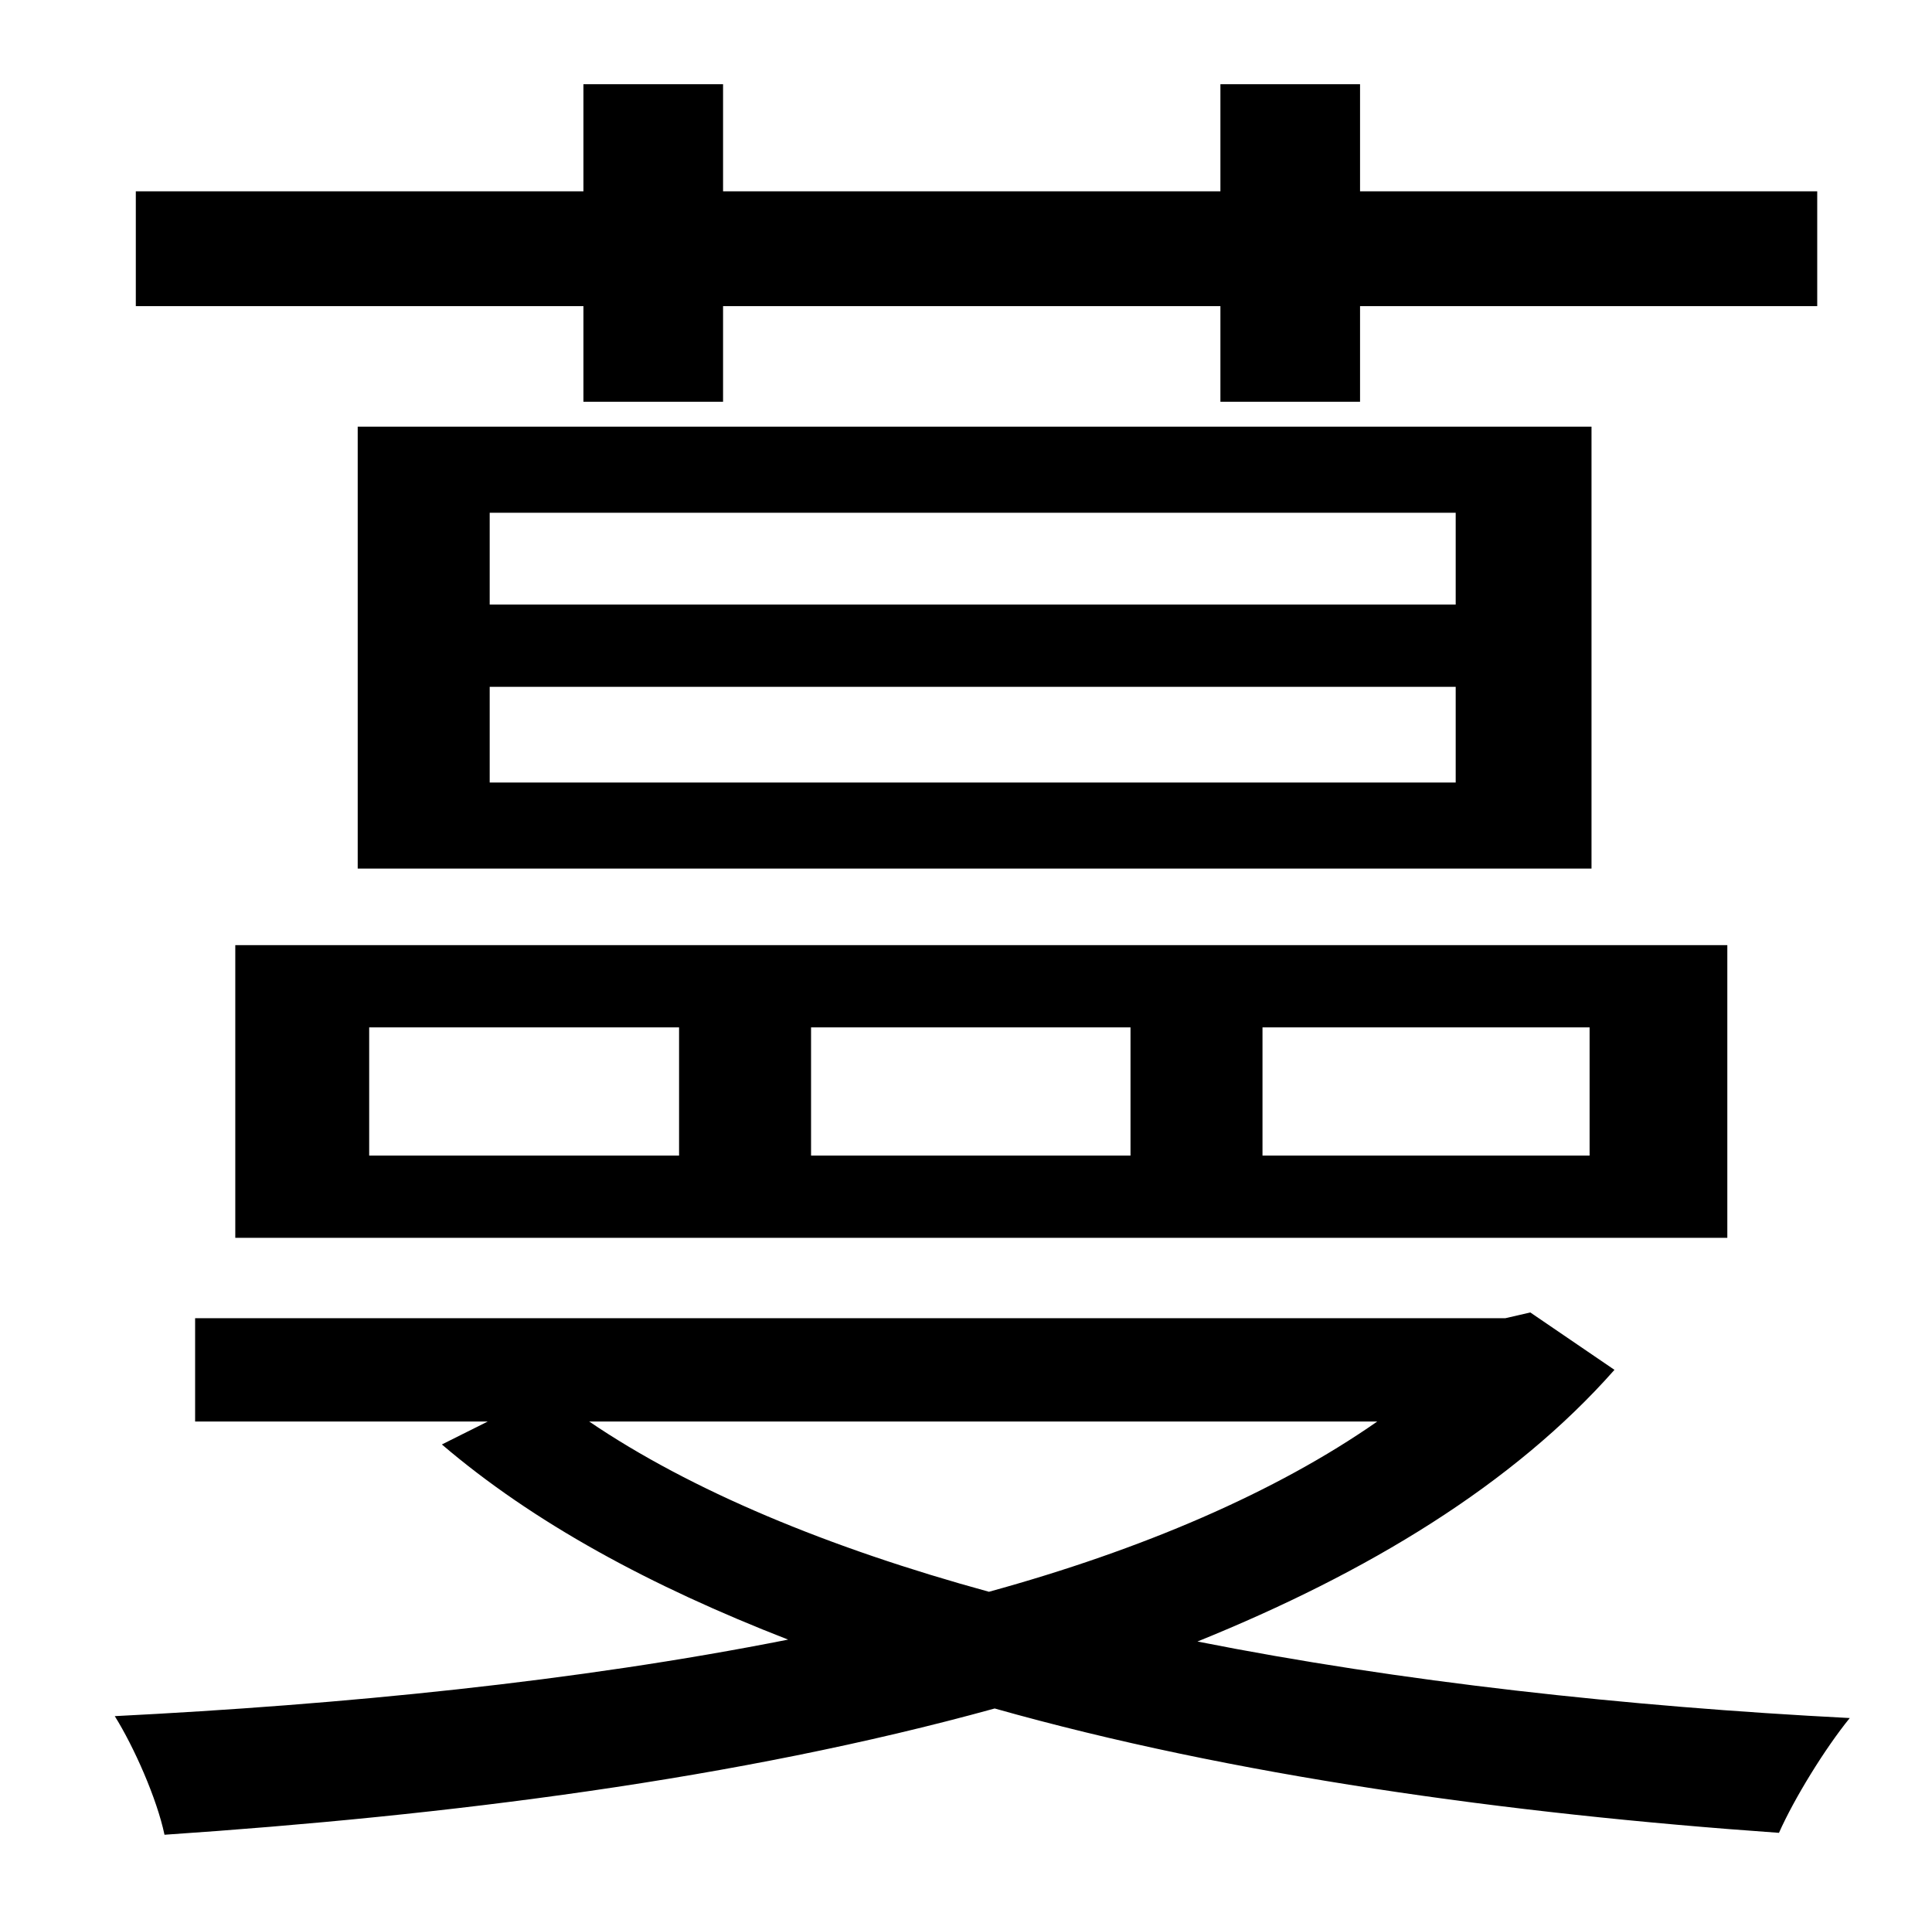 <?xml version="1.0" standalone="no"?>
<!DOCTYPE svg PUBLIC "-//W3C//DTD SVG 1.1//EN" "http://www.w3.org/Graphics/SVG/1.1/DTD/svg11.dtd" >
<svg xmlns="http://www.w3.org/2000/svg" xmlns:xlink="http://www.w3.org/1999/xlink" version="1.1" viewBox="-10 0 1010 1000">
   <path fill="currentColor"
d="M295 210v-50h-234v-60h234v-56h73v56h260v-56h73v56h239v60h-239v50h-73v-50h-260v50h-73zM183 537v67h162v-67h-162zM414 537v67h167v-67h-167zM650 537v67h171v-67h-171zM113 647v-153h780v153h-780zM751 316v-48h-505v48h505zM751 409v-50h-505v50h505zM177 223h645
v231h-645v-231zM710 743h-412c53 36 125 66 209 89c80 -22 150 -52 203 -89zM790 686l44 30c-53 60 -129 106 -218 142c106 21 224 34 341 40c-13 16 -29 42 -37 60c-142 -10 -286 -30 -410 -65c-134 37 -286 56 -434 66c-4 -19 -16 -46 -26 -62c119 -6 241 -18 352 -40
c-72 -28 -133 -61 -181 -102l24 -12h-153v-54h685z" />
</svg>
